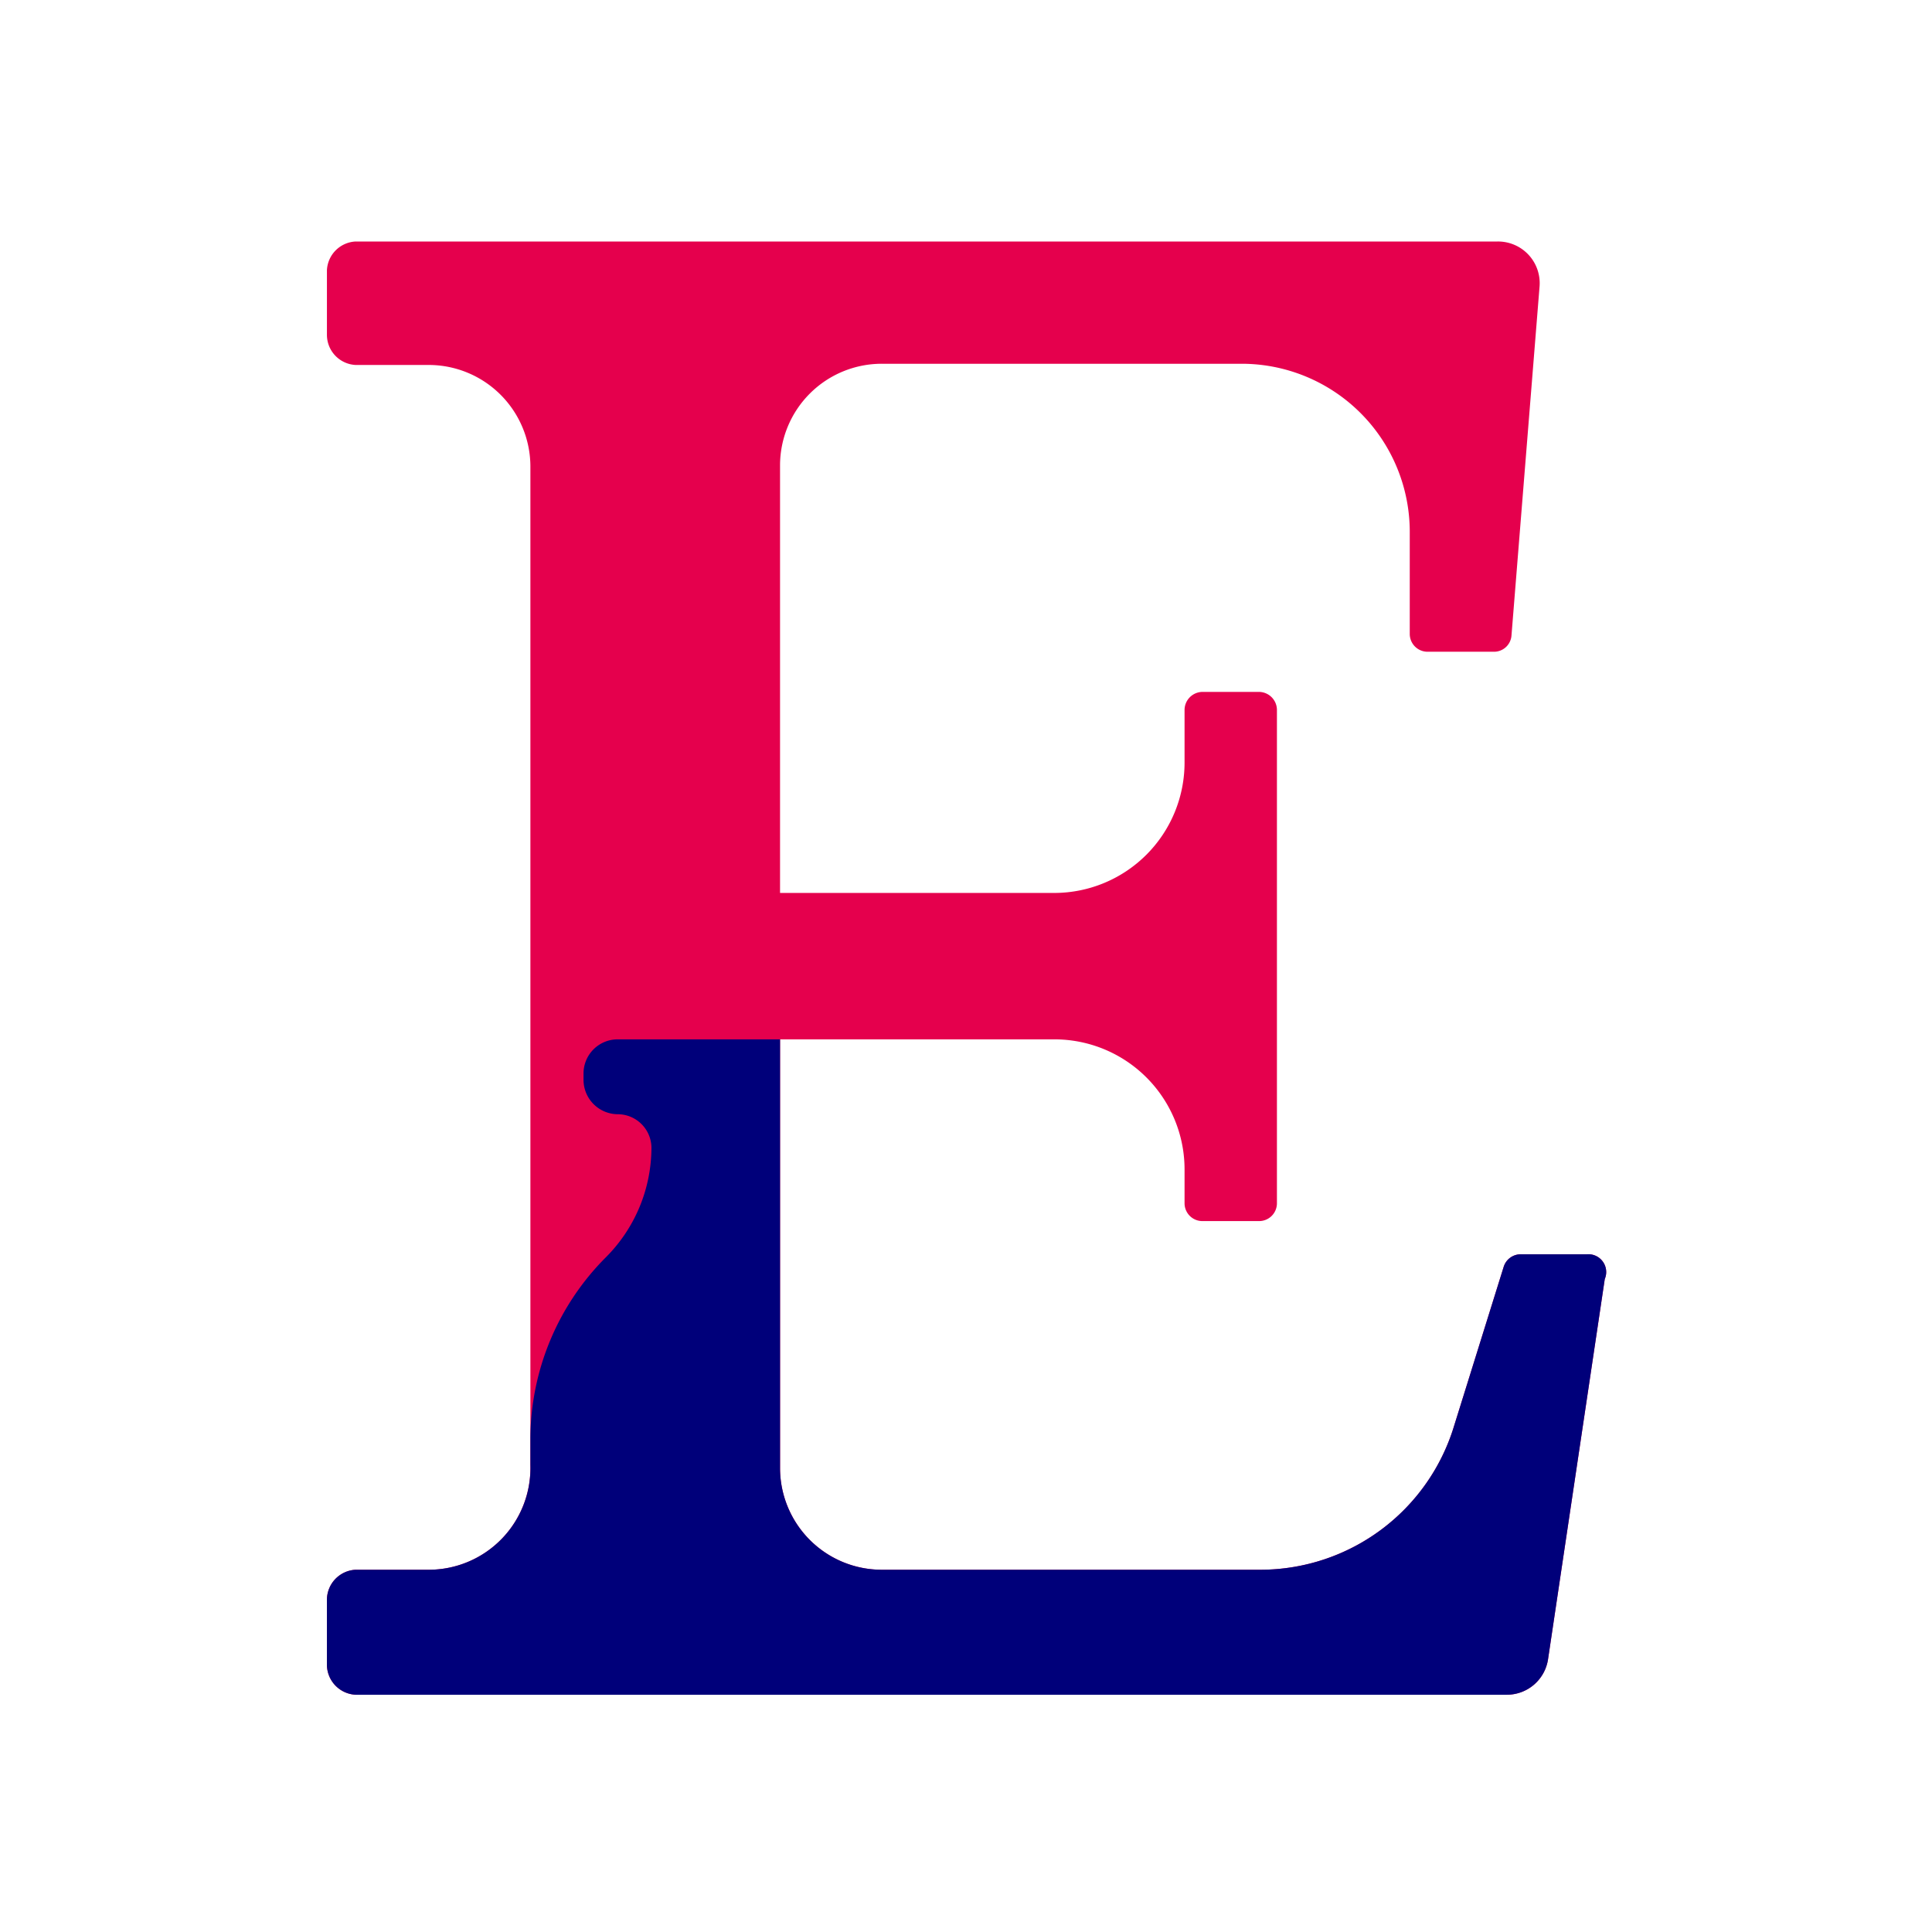 <svg data-name="Layer 1" viewBox="0 0 64 64" xmlns="http://www.w3.org/2000/svg"><path d="M52.57 41.55h-2.19a.59.59 0 0 0-.57.42l-1.64 5.26A6.71 6.71 0 0 1 41.76 52H29.22a3.37 3.37 0 0 1-3.38-3.37v-14.2h9.08a4.31 4.31 0 0 1 4.32 4.32v1.11a.59.59 0 0 0 .6.59h1.86a.59.59 0 0 0 .6-.59V23.52a.6.6 0 0 0-.6-.6h-1.86a.6.6 0 0 0-.6.6v1.74a4.32 4.32 0 0 1-4.32 4.32h-9.08V15.42a3.37 3.37 0 0 1 3.38-3.37h11.91a5.57 5.57 0 0 1 5.57 5.57V21a.59.59 0 0 0 .6.59h2.18a.58.58 0 0 0 .59-.54L51 9.49A1.38 1.38 0 0 0 49.61 8H11.78a1 1 0 0 0-.95.95v2.14a1 1 0 0 0 .95 1h2.42a3.37 3.37 0 0 1 3.37 3.37v33.12A3.37 3.37 0 0 1 14.2 52h-2.42a1 1 0 0 0-.95 1v2.14a1 1 0 0 0 .95 1h38.14a1.38 1.38 0 0 0 1.36-1.17l1.88-12.6a.59.59 0 0 0-.59-.82Z" fill="#e5004d" class="fill-4fbe9f"></path><path d="M52.57 41.55h-2.19a.59.59 0 0 0-.57.42l-1.64 5.26A6.71 6.71 0 0 1 41.76 52H29.22a3.37 3.37 0 0 1-3.38-3.37v-14.2h-5.38a1.13 1.13 0 0 0-1.13 1.13v.22a1.14 1.14 0 0 0 1.13 1.13A1.12 1.12 0 0 1 21.58 38a5.15 5.15 0 0 1-1.51 3.65 8.53 8.53 0 0 0-2.5 6v.87A3.37 3.37 0 0 1 14.2 52h-2.42a1 1 0 0 0-.95 1v2.14a1 1 0 0 0 .95 1h38.14a1.38 1.38 0 0 0 1.36-1.17l1.88-12.6a.59.59 0 0 0-.59-.82Z" fill="#00007a" class="fill-09816c"></path></svg>